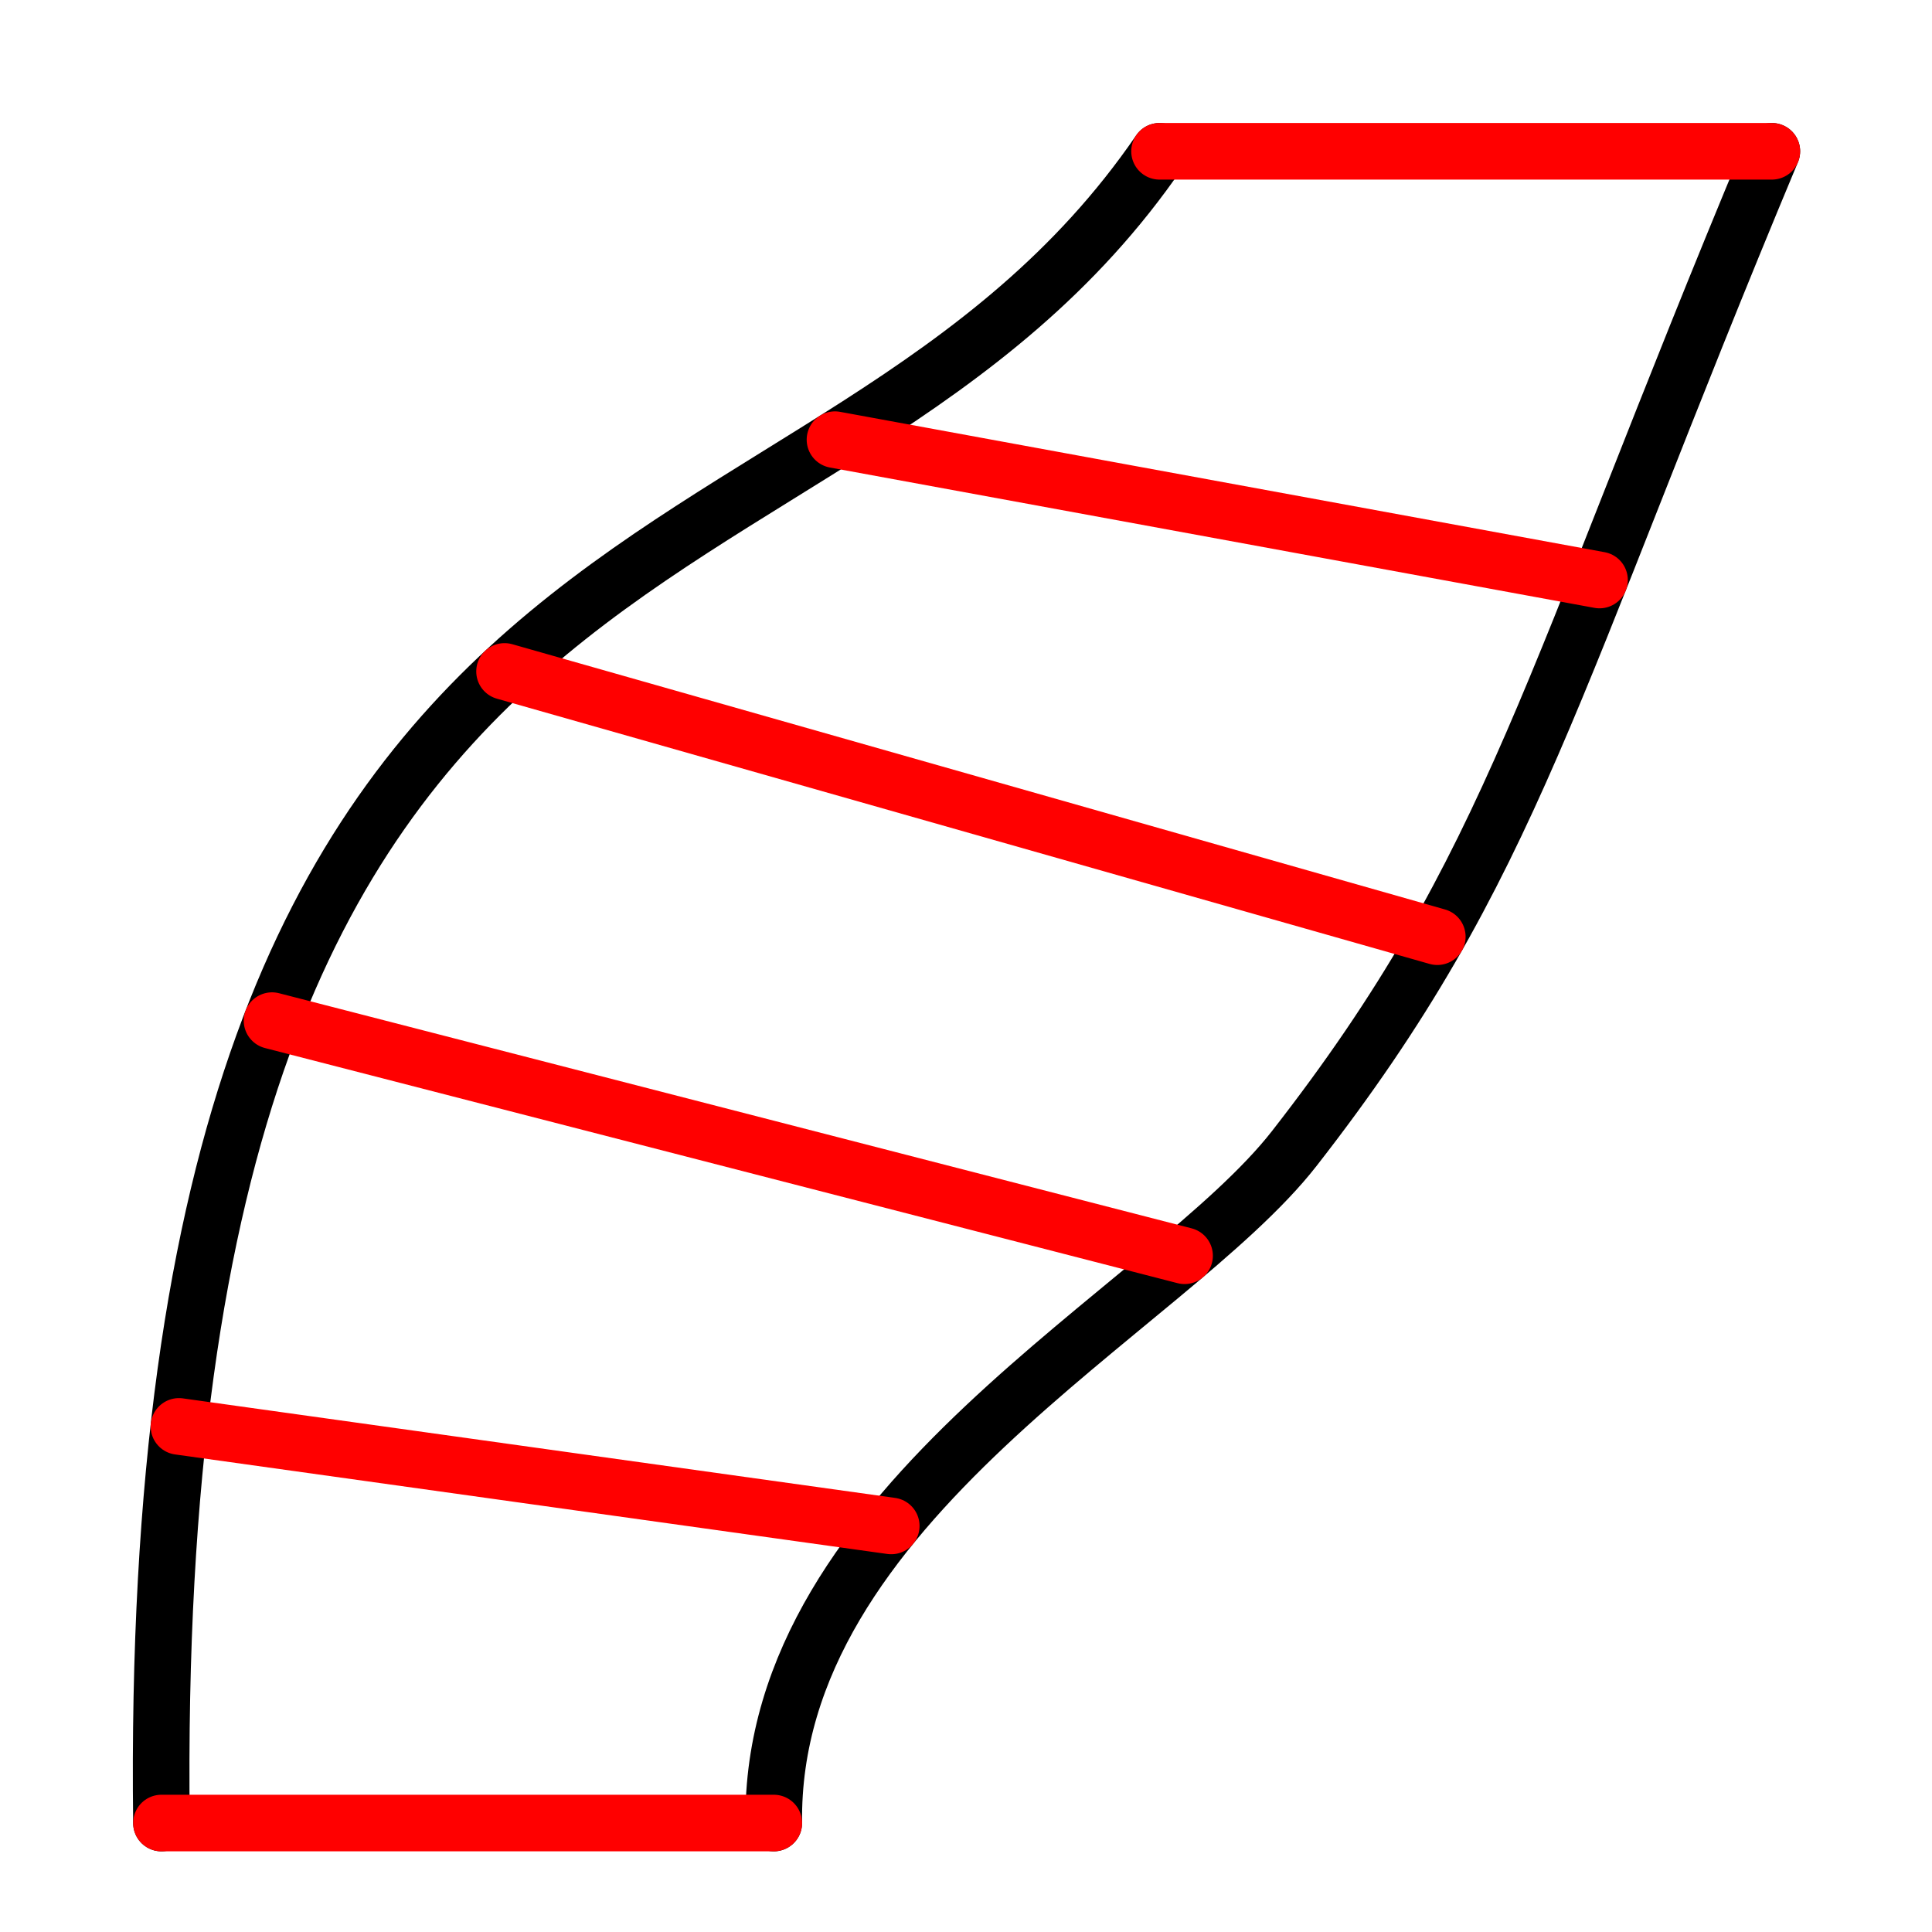 <?xml version="1.0" encoding="UTF-8" standalone="no"?>
<svg
   xmlns:dc="http://purl.org/dc/elements/1.1/"
   xmlns:cc="http://creativecommons.org/ns#"
   xmlns:rdf="http://www.w3.org/1999/02/22-rdf-syntax-ns#"
   xmlns:svg="http://www.w3.org/2000/svg"
   xmlns="http://www.w3.org/2000/svg"
   version="1.1"
   id="svg2963"
   height="68.267"
   width="68.267">
  <defs
     id="defs2965">
    <linearGradient
       id="linearGradient3354">
      <stop
         id="stop3356"
         offset="0"
         style="stop-color:#2157c7;stop-opacity:1;" />
      <stop
         id="stop3358"
         offset="1"
         style="stop-color:#6daaff;stop-opacity:1;" />
    </linearGradient>
  </defs>
  <g
     id="layer1">
    <path
       style="fill:none;fill-rule:evenodd;stroke:#000000;stroke-width:2;stroke-linecap:round;stroke-linejoin:miter;stroke-opacity:1"
       d="M 5.705,64.417 C 5.101,15.336 29.102,22.676 40.972,5.346"
       id="path76" />
    <path
       id="path17"
       d="M 27.342,64.417 C 27.188,53.096 41.269,46.306 45.733,40.582 53.525,30.593 54.715,24.224 62.608,5.346"
       style="fill:none;fill-rule:evenodd;stroke:#000000;stroke-width:2;stroke-linecap:round;stroke-linejoin:miter;stroke-opacity:1" />
    <path
       id="path19"
       d="M 5.705,64.417 H 27.342"
       style="fill:none;fill-rule:evenodd;stroke:#ff0000;stroke-width:2;stroke-linecap:round;stroke-linejoin:miter;stroke-opacity:1" />
    <path
       id="path23"
       d="M 6.323,50.402 31.492,53.919"
       style="fill:none;fill-rule:evenodd;stroke:#ff0000;stroke-width:2;stroke-linecap:round;stroke-linejoin:miter;stroke-opacity:1" />
    <path
       id="path25"
       d="M 9.612,36.064 41.857,44.372"
       style="fill:none;fill-rule:evenodd;stroke:#ff0000;stroke-width:2;stroke-linecap:round;stroke-linejoin:miter;stroke-opacity:1" />
    <path
       id="path27"
       d="m 17.828,23.725 32.959,9.373"
       style="fill:none;fill-rule:evenodd;stroke:#ff0000;stroke-width:2;stroke-linecap:round;stroke-linejoin:miter;stroke-opacity:1" />
    <path
       id="path29"
       d="m 29.504,15.536 27.015,4.959"
       style="fill:none;fill-rule:evenodd;stroke:#ff0000;stroke-width:2;stroke-linecap:round;stroke-linejoin:miter;stroke-opacity:1" />
    <path
       style="fill:none;fill-rule:evenodd;stroke:#ff0000;stroke-width:2;stroke-linecap:round;stroke-linejoin:miter;stroke-opacity:1"
       d="M 40.972,5.346 H 62.608"
       id="path21" />
  </g>
</svg>
